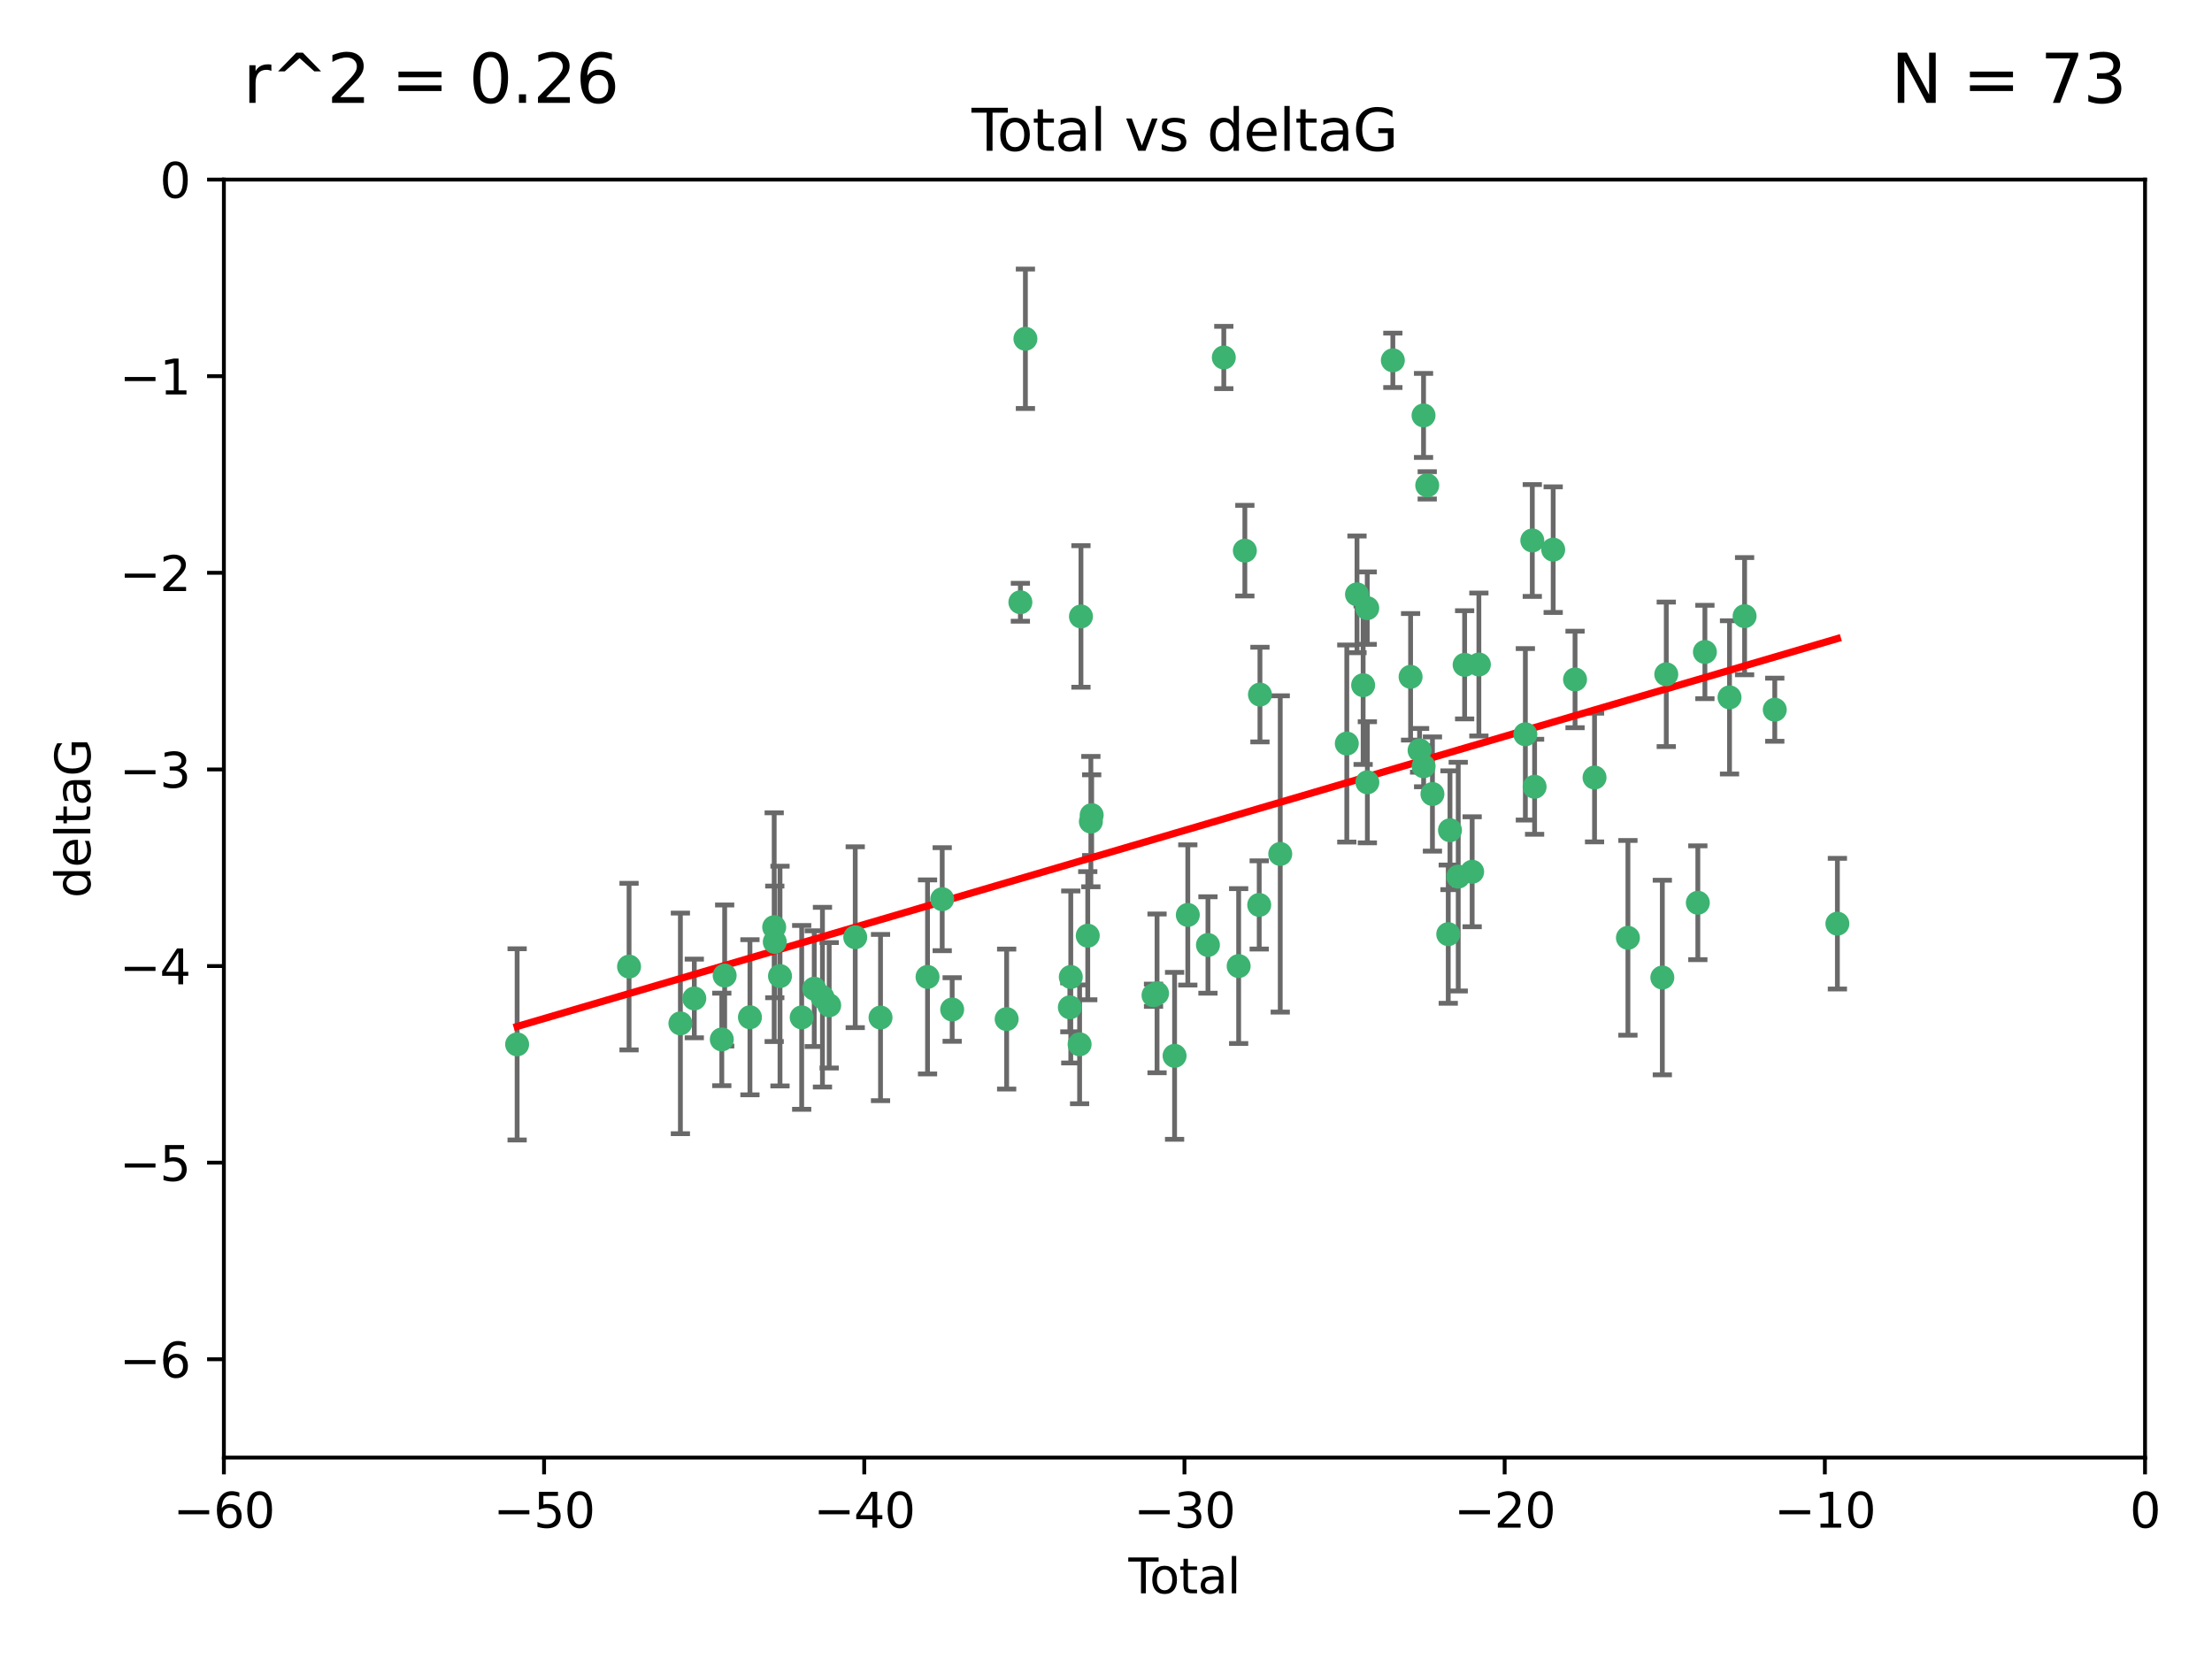 <?xml version="1.0" encoding="utf-8" standalone="no"?>
<!DOCTYPE svg PUBLIC "-//W3C//DTD SVG 1.1//EN"
  "http://www.w3.org/Graphics/SVG/1.1/DTD/svg11.dtd">
<svg xmlns:xlink="http://www.w3.org/1999/xlink" width="460.8pt" height="345.6pt" viewBox="0 0 460.8 345.6" xmlns="http://www.w3.org/2000/svg" version="1.1">
 <defs>
  <style type="text/css">*{stroke-linejoin: round; stroke-linecap: butt}</style>
 </defs>
 <g id="figure_1">
  <g id="patch_1">
   <path d="M 0 345.6 
L 460.8 345.6 
L 460.8 0 
L 0 0 
z
" style="fill: #ffffff"/>
  </g>
  <g id="axes_1">
   <g id="patch_2">
    <path d="M 46.64 303.64 
L 446.85 303.64 
L 446.85 37.411 
L 46.64 37.411 
z
" style="fill: #ffffff"/>
   </g>
   <g id="PathCollection_1">
    <defs>
     <path id="m125f9be90c" d="M 0 1.118 
C 0.297 1.118 0.581 1 0.791 0.791 
C 1 0.581 1.118 0.297 1.118 0 
C 1.118 -0.297 1 -0.581 0.791 -0.791 
C 0.581 -1 0.297 -1.118 0 -1.118 
C -0.297 -1.118 -0.581 -1 -0.791 -0.791 
C -1 -0.581 -1.118 -0.297 -1.118 0 
C -1.118 0.297 -1 0.581 -0.791 0.791 
C -0.581 1 -0.297 1.118 0 1.118 
z
" style="stroke: #3cb371"/>
    </defs>
    <g clip-path="url(#p5fb0a61a6c)">
     <use xlink:href="#m125f9be90c" x="107.728" y="217.561" style="fill: #3cb371; stroke: #3cb371"/>
     <use xlink:href="#m125f9be90c" x="131.044" y="201.359" style="fill: #3cb371; stroke: #3cb371"/>
     <use xlink:href="#m125f9be90c" x="141.738" y="213.191" style="fill: #3cb371; stroke: #3cb371"/>
     <use xlink:href="#m125f9be90c" x="144.637" y="207.996" style="fill: #3cb371; stroke: #3cb371"/>
     <use xlink:href="#m125f9be90c" x="150.364" y="216.529" style="fill: #3cb371; stroke: #3cb371"/>
     <use xlink:href="#m125f9be90c" x="150.961" y="203.217" style="fill: #3cb371; stroke: #3cb371"/>
     <use xlink:href="#m125f9be90c" x="156.227" y="211.913" style="fill: #3cb371; stroke: #3cb371"/>
     <use xlink:href="#m125f9be90c" x="161.279" y="193.146" style="fill: #3cb371; stroke: #3cb371"/>
     <use xlink:href="#m125f9be90c" x="161.402" y="196.215" style="fill: #3cb371; stroke: #3cb371"/>
     <use xlink:href="#m125f9be90c" x="162.489" y="203.334" style="fill: #3cb371; stroke: #3cb371"/>
     <use xlink:href="#m125f9be90c" x="167.007" y="211.942" style="fill: #3cb371; stroke: #3cb371"/>
     <use xlink:href="#m125f9be90c" x="169.621" y="205.958" style="fill: #3cb371; stroke: #3cb371"/>
     <use xlink:href="#m125f9be90c" x="171.333" y="207.728" style="fill: #3cb371; stroke: #3cb371"/>
     <use xlink:href="#m125f9be90c" x="172.735" y="209.42" style="fill: #3cb371; stroke: #3cb371"/>
     <use xlink:href="#m125f9be90c" x="178.161" y="195.241" style="fill: #3cb371; stroke: #3cb371"/>
     <use xlink:href="#m125f9be90c" x="183.43" y="211.974" style="fill: #3cb371; stroke: #3cb371"/>
     <use xlink:href="#m125f9be90c" x="193.222" y="203.512" style="fill: #3cb371; stroke: #3cb371"/>
     <use xlink:href="#m125f9be90c" x="196.279" y="187.315" style="fill: #3cb371; stroke: #3cb371"/>
     <use xlink:href="#m125f9be90c" x="198.354" y="210.297" style="fill: #3cb371; stroke: #3cb371"/>
     <use xlink:href="#m125f9be90c" x="209.704" y="212.292" style="fill: #3cb371; stroke: #3cb371"/>
     <use xlink:href="#m125f9be90c" x="212.564" y="125.461" style="fill: #3cb371; stroke: #3cb371"/>
     <use xlink:href="#m125f9be90c" x="213.612" y="70.573" style="fill: #3cb371; stroke: #3cb371"/>
     <use xlink:href="#m125f9be90c" x="222.87" y="209.842" style="fill: #3cb371; stroke: #3cb371"/>
     <use xlink:href="#m125f9be90c" x="223.063" y="203.521" style="fill: #3cb371; stroke: #3cb371"/>
     <use xlink:href="#m125f9be90c" x="224.902" y="217.55" style="fill: #3cb371; stroke: #3cb371"/>
     <use xlink:href="#m125f9be90c" x="225.182" y="128.418" style="fill: #3cb371; stroke: #3cb371"/>
     <use xlink:href="#m125f9be90c" x="226.599" y="194.921" style="fill: #3cb371; stroke: #3cb371"/>
     <use xlink:href="#m125f9be90c" x="227.248" y="171.156" style="fill: #3cb371; stroke: #3cb371"/>
     <use xlink:href="#m125f9be90c" x="227.416" y="169.802" style="fill: #3cb371; stroke: #3cb371"/>
     <use xlink:href="#m125f9be90c" x="240.299" y="207.328" style="fill: #3cb371; stroke: #3cb371"/>
     <use xlink:href="#m125f9be90c" x="241.034" y="206.937" style="fill: #3cb371; stroke: #3cb371"/>
     <use xlink:href="#m125f9be90c" x="244.687" y="219.949" style="fill: #3cb371; stroke: #3cb371"/>
     <use xlink:href="#m125f9be90c" x="247.442" y="190.598" style="fill: #3cb371; stroke: #3cb371"/>
     <use xlink:href="#m125f9be90c" x="251.639" y="196.859" style="fill: #3cb371; stroke: #3cb371"/>
     <use xlink:href="#m125f9be90c" x="254.94" y="74.469" style="fill: #3cb371; stroke: #3cb371"/>
     <use xlink:href="#m125f9be90c" x="258.034" y="201.251" style="fill: #3cb371; stroke: #3cb371"/>
     <use xlink:href="#m125f9be90c" x="259.326" y="114.711" style="fill: #3cb371; stroke: #3cb371"/>
     <use xlink:href="#m125f9be90c" x="262.317" y="188.515" style="fill: #3cb371; stroke: #3cb371"/>
     <use xlink:href="#m125f9be90c" x="262.471" y="144.69" style="fill: #3cb371; stroke: #3cb371"/>
     <use xlink:href="#m125f9be90c" x="266.698" y="177.893" style="fill: #3cb371; stroke: #3cb371"/>
     <use xlink:href="#m125f9be90c" x="280.563" y="154.893" style="fill: #3cb371; stroke: #3cb371"/>
     <use xlink:href="#m125f9be90c" x="282.687" y="123.813" style="fill: #3cb371; stroke: #3cb371"/>
     <use xlink:href="#m125f9be90c" x="283.966" y="142.737" style="fill: #3cb371; stroke: #3cb371"/>
     <use xlink:href="#m125f9be90c" x="284.822" y="126.687" style="fill: #3cb371; stroke: #3cb371"/>
     <use xlink:href="#m125f9be90c" x="284.847" y="162.966" style="fill: #3cb371; stroke: #3cb371"/>
     <use xlink:href="#m125f9be90c" x="290.155" y="75.06" style="fill: #3cb371; stroke: #3cb371"/>
     <use xlink:href="#m125f9be90c" x="293.852" y="140.995" style="fill: #3cb371; stroke: #3cb371"/>
     <use xlink:href="#m125f9be90c" x="295.726" y="156.31" style="fill: #3cb371; stroke: #3cb371"/>
     <use xlink:href="#m125f9be90c" x="296.549" y="86.54" style="fill: #3cb371; stroke: #3cb371"/>
     <use xlink:href="#m125f9be90c" x="296.566" y="159.625" style="fill: #3cb371; stroke: #3cb371"/>
     <use xlink:href="#m125f9be90c" x="297.319" y="101.107" style="fill: #3cb371; stroke: #3cb371"/>
     <use xlink:href="#m125f9be90c" x="298.403" y="165.409" style="fill: #3cb371; stroke: #3cb371"/>
     <use xlink:href="#m125f9be90c" x="301.697" y="194.602" style="fill: #3cb371; stroke: #3cb371"/>
     <use xlink:href="#m125f9be90c" x="302.059" y="172.953" style="fill: #3cb371; stroke: #3cb371"/>
     <use xlink:href="#m125f9be90c" x="303.777" y="182.617" style="fill: #3cb371; stroke: #3cb371"/>
     <use xlink:href="#m125f9be90c" x="305.109" y="138.495" style="fill: #3cb371; stroke: #3cb371"/>
     <use xlink:href="#m125f9be90c" x="306.677" y="181.604" style="fill: #3cb371; stroke: #3cb371"/>
     <use xlink:href="#m125f9be90c" x="308.078" y="138.426" style="fill: #3cb371; stroke: #3cb371"/>
     <use xlink:href="#m125f9be90c" x="317.762" y="152.969" style="fill: #3cb371; stroke: #3cb371"/>
     <use xlink:href="#m125f9be90c" x="319.205" y="112.591" style="fill: #3cb371; stroke: #3cb371"/>
     <use xlink:href="#m125f9be90c" x="319.685" y="163.898" style="fill: #3cb371; stroke: #3cb371"/>
     <use xlink:href="#m125f9be90c" x="323.558" y="114.503" style="fill: #3cb371; stroke: #3cb371"/>
     <use xlink:href="#m125f9be90c" x="328.112" y="141.544" style="fill: #3cb371; stroke: #3cb371"/>
     <use xlink:href="#m125f9be90c" x="332.173" y="161.974" style="fill: #3cb371; stroke: #3cb371"/>
     <use xlink:href="#m125f9be90c" x="339.126" y="195.366" style="fill: #3cb371; stroke: #3cb371"/>
     <use xlink:href="#m125f9be90c" x="346.294" y="203.638" style="fill: #3cb371; stroke: #3cb371"/>
     <use xlink:href="#m125f9be90c" x="347.116" y="140.472" style="fill: #3cb371; stroke: #3cb371"/>
     <use xlink:href="#m125f9be90c" x="353.691" y="188.06" style="fill: #3cb371; stroke: #3cb371"/>
     <use xlink:href="#m125f9be90c" x="355.163" y="135.82" style="fill: #3cb371; stroke: #3cb371"/>
     <use xlink:href="#m125f9be90c" x="360.29" y="145.275" style="fill: #3cb371; stroke: #3cb371"/>
     <use xlink:href="#m125f9be90c" x="363.432" y="128.358" style="fill: #3cb371; stroke: #3cb371"/>
     <use xlink:href="#m125f9be90c" x="369.717" y="147.846" style="fill: #3cb371; stroke: #3cb371"/>
     <use xlink:href="#m125f9be90c" x="382.763" y="192.417" style="fill: #3cb371; stroke: #3cb371"/>
    </g>
   </g>
   <g id="matplotlib.axis_1">
    <g id="xtick_1">
     <g id="line2d_1">
      <defs>
       <path id="md3364e83d5" d="M 0 0 
L 0 3.5 
" style="stroke: #000000; stroke-width: 0.8"/>
      </defs>
      <g>
       <use xlink:href="#md3364e83d5" x="46.64" y="303.64" style="stroke: #000000; stroke-width: 0.8"/>
      </g>
     </g>
     <g id="text_1">
      <!-- −60 -->
      <g transform="translate(36.088 318.238)scale(0.1 -0.1)">
       <defs>
        <path id="DejaVuSans-2212" d="M 678 2272 
L 4684 2272 
L 4684 1741 
L 678 1741 
L 678 2272 
z
" transform="scale(0.016)"/>
        <path id="DejaVuSans-36" d="M 2113 2584 
Q 1688 2584 1439 2293 
Q 1191 2003 1191 1497 
Q 1191 994 1439 701 
Q 1688 409 2113 409 
Q 2538 409 2786 701 
Q 3034 994 3034 1497 
Q 3034 2003 2786 2293 
Q 2538 2584 2113 2584 
z
M 3366 4563 
L 3366 3988 
Q 3128 4100 2886 4159 
Q 2644 4219 2406 4219 
Q 1781 4219 1451 3797 
Q 1122 3375 1075 2522 
Q 1259 2794 1537 2939 
Q 1816 3084 2150 3084 
Q 2853 3084 3261 2657 
Q 3669 2231 3669 1497 
Q 3669 778 3244 343 
Q 2819 -91 2113 -91 
Q 1303 -91 875 529 
Q 447 1150 447 2328 
Q 447 3434 972 4092 
Q 1497 4750 2381 4750 
Q 2619 4750 2861 4703 
Q 3103 4656 3366 4563 
z
" transform="scale(0.016)"/>
        <path id="DejaVuSans-30" d="M 2034 4250 
Q 1547 4250 1301 3770 
Q 1056 3291 1056 2328 
Q 1056 1369 1301 889 
Q 1547 409 2034 409 
Q 2525 409 2770 889 
Q 3016 1369 3016 2328 
Q 3016 3291 2770 3770 
Q 2525 4250 2034 4250 
z
M 2034 4750 
Q 2819 4750 3233 4129 
Q 3647 3509 3647 2328 
Q 3647 1150 3233 529 
Q 2819 -91 2034 -91 
Q 1250 -91 836 529 
Q 422 1150 422 2328 
Q 422 3509 836 4129 
Q 1250 4750 2034 4750 
z
" transform="scale(0.016)"/>
       </defs>
       <use xlink:href="#DejaVuSans-2212"/>
       <use xlink:href="#DejaVuSans-36" x="83.789"/>
       <use xlink:href="#DejaVuSans-30" x="147.412"/>
      </g>
     </g>
    </g>
    <g id="xtick_2">
     <g id="line2d_2">
      <g>
       <use xlink:href="#md3364e83d5" x="113.342" y="303.64" style="stroke: #000000; stroke-width: 0.8"/>
      </g>
     </g>
     <g id="text_2">
      <!-- −50 -->
      <g transform="translate(102.789 318.238)scale(0.1 -0.1)">
       <defs>
        <path id="DejaVuSans-35" d="M 691 4666 
L 3169 4666 
L 3169 4134 
L 1269 4134 
L 1269 2991 
Q 1406 3038 1543 3061 
Q 1681 3084 1819 3084 
Q 2600 3084 3056 2656 
Q 3513 2228 3513 1497 
Q 3513 744 3044 326 
Q 2575 -91 1722 -91 
Q 1428 -91 1123 -41 
Q 819 9 494 109 
L 494 744 
Q 775 591 1075 516 
Q 1375 441 1709 441 
Q 2250 441 2565 725 
Q 2881 1009 2881 1497 
Q 2881 1984 2565 2268 
Q 2250 2553 1709 2553 
Q 1456 2553 1204 2497 
Q 953 2441 691 2322 
L 691 4666 
z
" transform="scale(0.016)"/>
       </defs>
       <use xlink:href="#DejaVuSans-2212"/>
       <use xlink:href="#DejaVuSans-35" x="83.789"/>
       <use xlink:href="#DejaVuSans-30" x="147.412"/>
      </g>
     </g>
    </g>
    <g id="xtick_3">
     <g id="line2d_3">
      <g>
       <use xlink:href="#md3364e83d5" x="180.043" y="303.64" style="stroke: #000000; stroke-width: 0.8"/>
      </g>
     </g>
     <g id="text_3">
      <!-- −40 -->
      <g transform="translate(169.491 318.238)scale(0.1 -0.1)">
       <defs>
        <path id="DejaVuSans-34" d="M 2419 4116 
L 825 1625 
L 2419 1625 
L 2419 4116 
z
M 2253 4666 
L 3047 4666 
L 3047 1625 
L 3713 1625 
L 3713 1100 
L 3047 1100 
L 3047 0 
L 2419 0 
L 2419 1100 
L 313 1100 
L 313 1709 
L 2253 4666 
z
" transform="scale(0.016)"/>
       </defs>
       <use xlink:href="#DejaVuSans-2212"/>
       <use xlink:href="#DejaVuSans-34" x="83.789"/>
       <use xlink:href="#DejaVuSans-30" x="147.412"/>
      </g>
     </g>
    </g>
    <g id="xtick_4">
     <g id="line2d_4">
      <g>
       <use xlink:href="#md3364e83d5" x="246.745" y="303.64" style="stroke: #000000; stroke-width: 0.8"/>
      </g>
     </g>
     <g id="text_4">
      <!-- −30 -->
      <g transform="translate(236.193 318.238)scale(0.1 -0.1)">
       <defs>
        <path id="DejaVuSans-33" d="M 2597 2516 
Q 3050 2419 3304 2112 
Q 3559 1806 3559 1356 
Q 3559 666 3084 287 
Q 2609 -91 1734 -91 
Q 1441 -91 1130 -33 
Q 819 25 488 141 
L 488 750 
Q 750 597 1062 519 
Q 1375 441 1716 441 
Q 2309 441 2620 675 
Q 2931 909 2931 1356 
Q 2931 1769 2642 2001 
Q 2353 2234 1838 2234 
L 1294 2234 
L 1294 2753 
L 1863 2753 
Q 2328 2753 2575 2939 
Q 2822 3125 2822 3475 
Q 2822 3834 2567 4026 
Q 2313 4219 1838 4219 
Q 1578 4219 1281 4162 
Q 984 4106 628 3988 
L 628 4550 
Q 988 4650 1302 4700 
Q 1616 4750 1894 4750 
Q 2613 4750 3031 4423 
Q 3450 4097 3450 3541 
Q 3450 3153 3228 2886 
Q 3006 2619 2597 2516 
z
" transform="scale(0.016)"/>
       </defs>
       <use xlink:href="#DejaVuSans-2212"/>
       <use xlink:href="#DejaVuSans-33" x="83.789"/>
       <use xlink:href="#DejaVuSans-30" x="147.412"/>
      </g>
     </g>
    </g>
    <g id="xtick_5">
     <g id="line2d_5">
      <g>
       <use xlink:href="#md3364e83d5" x="313.447" y="303.64" style="stroke: #000000; stroke-width: 0.8"/>
      </g>
     </g>
     <g id="text_5">
      <!-- −20 -->
      <g transform="translate(302.894 318.238)scale(0.1 -0.1)">
       <defs>
        <path id="DejaVuSans-32" d="M 1228 531 
L 3431 531 
L 3431 0 
L 469 0 
L 469 531 
Q 828 903 1448 1529 
Q 2069 2156 2228 2338 
Q 2531 2678 2651 2914 
Q 2772 3150 2772 3378 
Q 2772 3750 2511 3984 
Q 2250 4219 1831 4219 
Q 1534 4219 1204 4116 
Q 875 4013 500 3803 
L 500 4441 
Q 881 4594 1212 4672 
Q 1544 4750 1819 4750 
Q 2544 4750 2975 4387 
Q 3406 4025 3406 3419 
Q 3406 3131 3298 2873 
Q 3191 2616 2906 2266 
Q 2828 2175 2409 1742 
Q 1991 1309 1228 531 
z
" transform="scale(0.016)"/>
       </defs>
       <use xlink:href="#DejaVuSans-2212"/>
       <use xlink:href="#DejaVuSans-32" x="83.789"/>
       <use xlink:href="#DejaVuSans-30" x="147.412"/>
      </g>
     </g>
    </g>
    <g id="xtick_6">
     <g id="line2d_6">
      <g>
       <use xlink:href="#md3364e83d5" x="380.148" y="303.64" style="stroke: #000000; stroke-width: 0.8"/>
      </g>
     </g>
     <g id="text_6">
      <!-- −10 -->
      <g transform="translate(369.596 318.238)scale(0.1 -0.1)">
       <defs>
        <path id="DejaVuSans-31" d="M 794 531 
L 1825 531 
L 1825 4091 
L 703 3866 
L 703 4441 
L 1819 4666 
L 2450 4666 
L 2450 531 
L 3481 531 
L 3481 0 
L 794 0 
L 794 531 
z
" transform="scale(0.016)"/>
       </defs>
       <use xlink:href="#DejaVuSans-2212"/>
       <use xlink:href="#DejaVuSans-31" x="83.789"/>
       <use xlink:href="#DejaVuSans-30" x="147.412"/>
      </g>
     </g>
    </g>
    <g id="xtick_7">
     <g id="line2d_7">
      <g>
       <use xlink:href="#md3364e83d5" x="446.85" y="303.64" style="stroke: #000000; stroke-width: 0.8"/>
      </g>
     </g>
     <g id="text_7">
      <!-- 0 -->
      <g transform="translate(443.669 318.238)scale(0.1 -0.1)">
       <use xlink:href="#DejaVuSans-30"/>
      </g>
     </g>
    </g>
    <g id="text_8">
     <!-- Total -->
     <g transform="translate(235.068 331.917)scale(0.1 -0.1)">
      <defs>
       <path id="DejaVuSans-54" d="M -19 4666 
L 3928 4666 
L 3928 4134 
L 2272 4134 
L 2272 0 
L 1638 0 
L 1638 4134 
L -19 4134 
L -19 4666 
z
" transform="scale(0.016)"/>
       <path id="DejaVuSans-6f" d="M 1959 3097 
Q 1497 3097 1228 2736 
Q 959 2375 959 1747 
Q 959 1119 1226 758 
Q 1494 397 1959 397 
Q 2419 397 2687 759 
Q 2956 1122 2956 1747 
Q 2956 2369 2687 2733 
Q 2419 3097 1959 3097 
z
M 1959 3584 
Q 2709 3584 3137 3096 
Q 3566 2609 3566 1747 
Q 3566 888 3137 398 
Q 2709 -91 1959 -91 
Q 1206 -91 779 398 
Q 353 888 353 1747 
Q 353 2609 779 3096 
Q 1206 3584 1959 3584 
z
" transform="scale(0.016)"/>
       <path id="DejaVuSans-74" d="M 1172 4494 
L 1172 3500 
L 2356 3500 
L 2356 3053 
L 1172 3053 
L 1172 1153 
Q 1172 725 1289 603 
Q 1406 481 1766 481 
L 2356 481 
L 2356 0 
L 1766 0 
Q 1100 0 847 248 
Q 594 497 594 1153 
L 594 3053 
L 172 3053 
L 172 3500 
L 594 3500 
L 594 4494 
L 1172 4494 
z
" transform="scale(0.016)"/>
       <path id="DejaVuSans-61" d="M 2194 1759 
Q 1497 1759 1228 1600 
Q 959 1441 959 1056 
Q 959 750 1161 570 
Q 1363 391 1709 391 
Q 2188 391 2477 730 
Q 2766 1069 2766 1631 
L 2766 1759 
L 2194 1759 
z
M 3341 1997 
L 3341 0 
L 2766 0 
L 2766 531 
Q 2569 213 2275 61 
Q 1981 -91 1556 -91 
Q 1019 -91 701 211 
Q 384 513 384 1019 
Q 384 1609 779 1909 
Q 1175 2209 1959 2209 
L 2766 2209 
L 2766 2266 
Q 2766 2663 2505 2880 
Q 2244 3097 1772 3097 
Q 1472 3097 1187 3025 
Q 903 2953 641 2809 
L 641 3341 
Q 956 3463 1253 3523 
Q 1550 3584 1831 3584 
Q 2591 3584 2966 3190 
Q 3341 2797 3341 1997 
z
" transform="scale(0.016)"/>
       <path id="DejaVuSans-6c" d="M 603 4863 
L 1178 4863 
L 1178 0 
L 603 0 
L 603 4863 
z
" transform="scale(0.016)"/>
      </defs>
      <use xlink:href="#DejaVuSans-54"/>
      <use xlink:href="#DejaVuSans-6f" x="44.084"/>
      <use xlink:href="#DejaVuSans-74" x="105.266"/>
      <use xlink:href="#DejaVuSans-61" x="144.475"/>
      <use xlink:href="#DejaVuSans-6c" x="205.754"/>
     </g>
    </g>
   </g>
   <g id="matplotlib.axis_2">
    <g id="ytick_1">
     <g id="line2d_8">
      <defs>
       <path id="m0d2d74a089" d="M 0 0 
L -3.5 0 
" style="stroke: #000000; stroke-width: 0.8"/>
      </defs>
      <g>
       <use xlink:href="#m0d2d74a089" x="46.64" y="283.161" style="stroke: #000000; stroke-width: 0.8"/>
      </g>
     </g>
     <g id="text_9">
      <!-- −6 -->
      <g transform="translate(24.898 286.96)scale(0.1 -0.1)">
       <use xlink:href="#DejaVuSans-2212"/>
       <use xlink:href="#DejaVuSans-36" x="83.789"/>
      </g>
     </g>
    </g>
    <g id="ytick_2">
     <g id="line2d_9">
      <g>
       <use xlink:href="#m0d2d74a089" x="46.64" y="242.203" style="stroke: #000000; stroke-width: 0.8"/>
      </g>
     </g>
     <g id="text_10">
      <!-- −5 -->
      <g transform="translate(24.898 246.002)scale(0.1 -0.1)">
       <use xlink:href="#DejaVuSans-2212"/>
       <use xlink:href="#DejaVuSans-35" x="83.789"/>
      </g>
     </g>
    </g>
    <g id="ytick_3">
     <g id="line2d_10">
      <g>
       <use xlink:href="#m0d2d74a089" x="46.64" y="201.244" style="stroke: #000000; stroke-width: 0.8"/>
      </g>
     </g>
     <g id="text_11">
      <!-- −4 -->
      <g transform="translate(24.898 205.044)scale(0.1 -0.1)">
       <use xlink:href="#DejaVuSans-2212"/>
       <use xlink:href="#DejaVuSans-34" x="83.789"/>
      </g>
     </g>
    </g>
    <g id="ytick_4">
     <g id="line2d_11">
      <g>
       <use xlink:href="#m0d2d74a089" x="46.64" y="160.286" style="stroke: #000000; stroke-width: 0.8"/>
      </g>
     </g>
     <g id="text_12">
      <!-- −3 -->
      <g transform="translate(24.898 164.085)scale(0.1 -0.1)">
       <use xlink:href="#DejaVuSans-2212"/>
       <use xlink:href="#DejaVuSans-33" x="83.789"/>
      </g>
     </g>
    </g>
    <g id="ytick_5">
     <g id="line2d_12">
      <g>
       <use xlink:href="#m0d2d74a089" x="46.64" y="119.328" style="stroke: #000000; stroke-width: 0.8"/>
      </g>
     </g>
     <g id="text_13">
      <!-- −2 -->
      <g transform="translate(24.898 123.127)scale(0.1 -0.1)">
       <use xlink:href="#DejaVuSans-2212"/>
       <use xlink:href="#DejaVuSans-32" x="83.789"/>
      </g>
     </g>
    </g>
    <g id="ytick_6">
     <g id="line2d_13">
      <g>
       <use xlink:href="#m0d2d74a089" x="46.64" y="78.369" style="stroke: #000000; stroke-width: 0.8"/>
      </g>
     </g>
     <g id="text_14">
      <!-- −1 -->
      <g transform="translate(24.898 82.169)scale(0.1 -0.1)">
       <use xlink:href="#DejaVuSans-2212"/>
       <use xlink:href="#DejaVuSans-31" x="83.789"/>
      </g>
     </g>
    </g>
    <g id="ytick_7">
     <g id="line2d_14">
      <g>
       <use xlink:href="#m0d2d74a089" x="46.64" y="37.411" style="stroke: #000000; stroke-width: 0.8"/>
      </g>
     </g>
     <g id="text_15">
      <!-- 0 -->
      <g transform="translate(33.278 41.21)scale(0.1 -0.1)">
       <use xlink:href="#DejaVuSans-30"/>
      </g>
     </g>
    </g>
    <g id="text_16">
     <!-- deltaG -->
     <g transform="translate(18.818 187.064)rotate(-90)scale(0.1 -0.1)">
      <defs>
       <path id="DejaVuSans-64" d="M 2906 2969 
L 2906 4863 
L 3481 4863 
L 3481 0 
L 2906 0 
L 2906 525 
Q 2725 213 2448 61 
Q 2172 -91 1784 -91 
Q 1150 -91 751 415 
Q 353 922 353 1747 
Q 353 2572 751 3078 
Q 1150 3584 1784 3584 
Q 2172 3584 2448 3432 
Q 2725 3281 2906 2969 
z
M 947 1747 
Q 947 1113 1208 752 
Q 1469 391 1925 391 
Q 2381 391 2643 752 
Q 2906 1113 2906 1747 
Q 2906 2381 2643 2742 
Q 2381 3103 1925 3103 
Q 1469 3103 1208 2742 
Q 947 2381 947 1747 
z
" transform="scale(0.016)"/>
       <path id="DejaVuSans-65" d="M 3597 1894 
L 3597 1613 
L 953 1613 
Q 991 1019 1311 708 
Q 1631 397 2203 397 
Q 2534 397 2845 478 
Q 3156 559 3463 722 
L 3463 178 
Q 3153 47 2828 -22 
Q 2503 -91 2169 -91 
Q 1331 -91 842 396 
Q 353 884 353 1716 
Q 353 2575 817 3079 
Q 1281 3584 2069 3584 
Q 2775 3584 3186 3129 
Q 3597 2675 3597 1894 
z
M 3022 2063 
Q 3016 2534 2758 2815 
Q 2500 3097 2075 3097 
Q 1594 3097 1305 2825 
Q 1016 2553 972 2059 
L 3022 2063 
z
" transform="scale(0.016)"/>
       <path id="DejaVuSans-47" d="M 3809 666 
L 3809 1919 
L 2778 1919 
L 2778 2438 
L 4434 2438 
L 4434 434 
Q 4069 175 3628 42 
Q 3188 -91 2688 -91 
Q 1594 -91 976 548 
Q 359 1188 359 2328 
Q 359 3472 976 4111 
Q 1594 4750 2688 4750 
Q 3144 4750 3555 4637 
Q 3966 4525 4313 4306 
L 4313 3634 
Q 3963 3931 3569 4081 
Q 3175 4231 2741 4231 
Q 1884 4231 1454 3753 
Q 1025 3275 1025 2328 
Q 1025 1384 1454 906 
Q 1884 428 2741 428 
Q 3075 428 3337 486 
Q 3600 544 3809 666 
z
" transform="scale(0.016)"/>
      </defs>
      <use xlink:href="#DejaVuSans-64"/>
      <use xlink:href="#DejaVuSans-65" x="63.477"/>
      <use xlink:href="#DejaVuSans-6c" x="125"/>
      <use xlink:href="#DejaVuSans-74" x="152.783"/>
      <use xlink:href="#DejaVuSans-61" x="191.992"/>
      <use xlink:href="#DejaVuSans-47" x="253.271"/>
     </g>
    </g>
   </g>
   <g id="LineCollection_1">
    <path d="M 107.728 237.476 
L 107.728 197.647 
" clip-path="url(#p5fb0a61a6c)" style="fill: none; stroke: #696969"/>
    <path d="M 131.044 218.714 
L 131.044 184.003 
" clip-path="url(#p5fb0a61a6c)" style="fill: none; stroke: #696969"/>
    <path d="M 141.738 236.173 
L 141.738 190.209 
" clip-path="url(#p5fb0a61a6c)" style="fill: none; stroke: #696969"/>
    <path d="M 144.637 216.191 
L 144.637 199.802 
" clip-path="url(#p5fb0a61a6c)" style="fill: none; stroke: #696969"/>
    <path d="M 150.364 226.163 
L 150.364 206.895 
" clip-path="url(#p5fb0a61a6c)" style="fill: none; stroke: #696969"/>
    <path d="M 150.961 217.913 
L 150.961 188.522 
" clip-path="url(#p5fb0a61a6c)" style="fill: none; stroke: #696969"/>
    <path d="M 156.227 228.072 
L 156.227 195.754 
" clip-path="url(#p5fb0a61a6c)" style="fill: none; stroke: #696969"/>
    <path d="M 161.279 216.97 
L 161.279 169.323 
" clip-path="url(#p5fb0a61a6c)" style="fill: none; stroke: #696969"/>
    <path d="M 161.402 207.848 
L 161.402 184.582 
" clip-path="url(#p5fb0a61a6c)" style="fill: none; stroke: #696969"/>
    <path d="M 162.489 226.224 
L 162.489 180.444 
" clip-path="url(#p5fb0a61a6c)" style="fill: none; stroke: #696969"/>
    <path d="M 167.007 231.089 
L 167.007 192.796 
" clip-path="url(#p5fb0a61a6c)" style="fill: none; stroke: #696969"/>
    <path d="M 169.621 218.01 
L 169.621 193.905 
" clip-path="url(#p5fb0a61a6c)" style="fill: none; stroke: #696969"/>
    <path d="M 171.333 226.443 
L 171.333 189.014 
" clip-path="url(#p5fb0a61a6c)" style="fill: none; stroke: #696969"/>
    <path d="M 172.735 222.488 
L 172.735 196.353 
" clip-path="url(#p5fb0a61a6c)" style="fill: none; stroke: #696969"/>
    <path d="M 178.161 214.079 
L 178.161 176.403 
" clip-path="url(#p5fb0a61a6c)" style="fill: none; stroke: #696969"/>
    <path d="M 183.43 229.291 
L 183.43 194.658 
" clip-path="url(#p5fb0a61a6c)" style="fill: none; stroke: #696969"/>
    <path d="M 193.222 223.723 
L 193.222 183.3 
" clip-path="url(#p5fb0a61a6c)" style="fill: none; stroke: #696969"/>
    <path d="M 196.279 198.045 
L 196.279 176.585 
" clip-path="url(#p5fb0a61a6c)" style="fill: none; stroke: #696969"/>
    <path d="M 198.354 216.92 
L 198.354 203.674 
" clip-path="url(#p5fb0a61a6c)" style="fill: none; stroke: #696969"/>
    <path d="M 209.704 226.871 
L 209.704 197.713 
" clip-path="url(#p5fb0a61a6c)" style="fill: none; stroke: #696969"/>
    <path d="M 212.564 129.41 
L 212.564 121.511 
" clip-path="url(#p5fb0a61a6c)" style="fill: none; stroke: #696969"/>
    <path d="M 213.612 85.093 
L 213.612 56.052 
" clip-path="url(#p5fb0a61a6c)" style="fill: none; stroke: #696969"/>
    <path d="M 222.87 214.942 
L 222.87 204.742 
" clip-path="url(#p5fb0a61a6c)" style="fill: none; stroke: #696969"/>
    <path d="M 223.063 221.437 
L 223.063 185.605 
" clip-path="url(#p5fb0a61a6c)" style="fill: none; stroke: #696969"/>
    <path d="M 224.902 229.923 
L 224.902 205.176 
" clip-path="url(#p5fb0a61a6c)" style="fill: none; stroke: #696969"/>
    <path d="M 225.182 143.162 
L 225.182 113.675 
" clip-path="url(#p5fb0a61a6c)" style="fill: none; stroke: #696969"/>
    <path d="M 226.599 208.271 
L 226.599 181.571 
" clip-path="url(#p5fb0a61a6c)" style="fill: none; stroke: #696969"/>
    <path d="M 227.248 184.732 
L 227.248 157.58 
" clip-path="url(#p5fb0a61a6c)" style="fill: none; stroke: #696969"/>
    <path d="M 227.416 178.203 
L 227.416 161.401 
" clip-path="url(#p5fb0a61a6c)" style="fill: none; stroke: #696969"/>
    <path d="M 240.299 209.648 
L 240.299 205.009 
" clip-path="url(#p5fb0a61a6c)" style="fill: none; stroke: #696969"/>
    <path d="M 241.034 223.472 
L 241.034 190.402 
" clip-path="url(#p5fb0a61a6c)" style="fill: none; stroke: #696969"/>
    <path d="M 244.687 237.34 
L 244.687 202.559 
" clip-path="url(#p5fb0a61a6c)" style="fill: none; stroke: #696969"/>
    <path d="M 247.442 205.205 
L 247.442 175.991 
" clip-path="url(#p5fb0a61a6c)" style="fill: none; stroke: #696969"/>
    <path d="M 251.639 206.903 
L 251.639 186.814 
" clip-path="url(#p5fb0a61a6c)" style="fill: none; stroke: #696969"/>
    <path d="M 254.94 80.958 
L 254.94 67.981 
" clip-path="url(#p5fb0a61a6c)" style="fill: none; stroke: #696969"/>
    <path d="M 258.034 217.382 
L 258.034 185.119 
" clip-path="url(#p5fb0a61a6c)" style="fill: none; stroke: #696969"/>
    <path d="M 259.326 124.149 
L 259.326 105.273 
" clip-path="url(#p5fb0a61a6c)" style="fill: none; stroke: #696969"/>
    <path d="M 262.317 197.701 
L 262.317 179.329 
" clip-path="url(#p5fb0a61a6c)" style="fill: none; stroke: #696969"/>
    <path d="M 262.471 154.549 
L 262.471 134.832 
" clip-path="url(#p5fb0a61a6c)" style="fill: none; stroke: #696969"/>
    <path d="M 266.698 210.837 
L 266.698 144.95 
" clip-path="url(#p5fb0a61a6c)" style="fill: none; stroke: #696969"/>
    <path d="M 280.563 175.42 
L 280.563 134.366 
" clip-path="url(#p5fb0a61a6c)" style="fill: none; stroke: #696969"/>
    <path d="M 282.687 135.965 
L 282.687 111.66 
" clip-path="url(#p5fb0a61a6c)" style="fill: none; stroke: #696969"/>
    <path d="M 283.966 159.244 
L 283.966 126.229 
" clip-path="url(#p5fb0a61a6c)" style="fill: none; stroke: #696969"/>
    <path d="M 284.822 134.23 
L 284.822 119.144 
" clip-path="url(#p5fb0a61a6c)" style="fill: none; stroke: #696969"/>
    <path d="M 284.847 175.58 
L 284.847 150.351 
" clip-path="url(#p5fb0a61a6c)" style="fill: none; stroke: #696969"/>
    <path d="M 290.155 80.722 
L 290.155 69.397 
" clip-path="url(#p5fb0a61a6c)" style="fill: none; stroke: #696969"/>
    <path d="M 293.852 154.172 
L 293.852 127.817 
" clip-path="url(#p5fb0a61a6c)" style="fill: none; stroke: #696969"/>
    <path d="M 295.726 160.863 
L 295.726 151.757 
" clip-path="url(#p5fb0a61a6c)" style="fill: none; stroke: #696969"/>
    <path d="M 296.549 95.295 
L 296.549 77.785 
" clip-path="url(#p5fb0a61a6c)" style="fill: none; stroke: #696969"/>
    <path d="M 296.566 163.897 
L 296.566 155.353 
" clip-path="url(#p5fb0a61a6c)" style="fill: none; stroke: #696969"/>
    <path d="M 297.319 103.957 
L 297.319 98.258 
" clip-path="url(#p5fb0a61a6c)" style="fill: none; stroke: #696969"/>
    <path d="M 298.403 177.304 
L 298.403 153.514 
" clip-path="url(#p5fb0a61a6c)" style="fill: none; stroke: #696969"/>
    <path d="M 301.697 208.999 
L 301.697 180.205 
" clip-path="url(#p5fb0a61a6c)" style="fill: none; stroke: #696969"/>
    <path d="M 302.059 185.328 
L 302.059 160.578 
" clip-path="url(#p5fb0a61a6c)" style="fill: none; stroke: #696969"/>
    <path d="M 303.777 206.439 
L 303.777 158.796 
" clip-path="url(#p5fb0a61a6c)" style="fill: none; stroke: #696969"/>
    <path d="M 305.109 149.762 
L 305.109 127.227 
" clip-path="url(#p5fb0a61a6c)" style="fill: none; stroke: #696969"/>
    <path d="M 306.677 193.057 
L 306.677 170.151 
" clip-path="url(#p5fb0a61a6c)" style="fill: none; stroke: #696969"/>
    <path d="M 308.078 153.316 
L 308.078 123.537 
" clip-path="url(#p5fb0a61a6c)" style="fill: none; stroke: #696969"/>
    <path d="M 317.762 170.828 
L 317.762 135.11 
" clip-path="url(#p5fb0a61a6c)" style="fill: none; stroke: #696969"/>
    <path d="M 319.205 124.243 
L 319.205 100.938 
" clip-path="url(#p5fb0a61a6c)" style="fill: none; stroke: #696969"/>
    <path d="M 319.685 173.799 
L 319.685 153.996 
" clip-path="url(#p5fb0a61a6c)" style="fill: none; stroke: #696969"/>
    <path d="M 323.558 127.587 
L 323.558 101.42 
" clip-path="url(#p5fb0a61a6c)" style="fill: none; stroke: #696969"/>
    <path d="M 328.112 151.597 
L 328.112 131.491 
" clip-path="url(#p5fb0a61a6c)" style="fill: none; stroke: #696969"/>
    <path d="M 332.173 175.381 
L 332.173 148.568 
" clip-path="url(#p5fb0a61a6c)" style="fill: none; stroke: #696969"/>
    <path d="M 339.126 215.649 
L 339.126 175.082 
" clip-path="url(#p5fb0a61a6c)" style="fill: none; stroke: #696969"/>
    <path d="M 346.294 223.907 
L 346.294 183.368 
" clip-path="url(#p5fb0a61a6c)" style="fill: none; stroke: #696969"/>
    <path d="M 347.116 155.522 
L 347.116 125.422 
" clip-path="url(#p5fb0a61a6c)" style="fill: none; stroke: #696969"/>
    <path d="M 353.691 199.914 
L 353.691 176.206 
" clip-path="url(#p5fb0a61a6c)" style="fill: none; stroke: #696969"/>
    <path d="M 355.163 145.548 
L 355.163 126.093 
" clip-path="url(#p5fb0a61a6c)" style="fill: none; stroke: #696969"/>
    <path d="M 360.29 161.24 
L 360.29 129.31 
" clip-path="url(#p5fb0a61a6c)" style="fill: none; stroke: #696969"/>
    <path d="M 363.432 140.564 
L 363.432 116.153 
" clip-path="url(#p5fb0a61a6c)" style="fill: none; stroke: #696969"/>
    <path d="M 369.717 154.416 
L 369.717 141.276 
" clip-path="url(#p5fb0a61a6c)" style="fill: none; stroke: #696969"/>
    <path d="M 382.763 206.028 
L 382.763 178.805 
" clip-path="url(#p5fb0a61a6c)" style="fill: none; stroke: #696969"/>
   </g>
   <g id="line2d_15">
    <defs>
     <path id="m0f8395d1d6" d="M 2 0 
L -2 -0 
" style="stroke: #696969"/>
    </defs>
    <g clip-path="url(#p5fb0a61a6c)">
     <use xlink:href="#m0f8395d1d6" x="107.728" y="237.476" style="fill: #696969; stroke: #696969"/>
     <use xlink:href="#m0f8395d1d6" x="131.044" y="218.714" style="fill: #696969; stroke: #696969"/>
     <use xlink:href="#m0f8395d1d6" x="141.738" y="236.173" style="fill: #696969; stroke: #696969"/>
     <use xlink:href="#m0f8395d1d6" x="144.637" y="216.191" style="fill: #696969; stroke: #696969"/>
     <use xlink:href="#m0f8395d1d6" x="150.364" y="226.163" style="fill: #696969; stroke: #696969"/>
     <use xlink:href="#m0f8395d1d6" x="150.961" y="217.913" style="fill: #696969; stroke: #696969"/>
     <use xlink:href="#m0f8395d1d6" x="156.227" y="228.072" style="fill: #696969; stroke: #696969"/>
     <use xlink:href="#m0f8395d1d6" x="161.279" y="216.97" style="fill: #696969; stroke: #696969"/>
     <use xlink:href="#m0f8395d1d6" x="161.402" y="207.848" style="fill: #696969; stroke: #696969"/>
     <use xlink:href="#m0f8395d1d6" x="162.489" y="226.224" style="fill: #696969; stroke: #696969"/>
     <use xlink:href="#m0f8395d1d6" x="167.007" y="231.089" style="fill: #696969; stroke: #696969"/>
     <use xlink:href="#m0f8395d1d6" x="169.621" y="218.01" style="fill: #696969; stroke: #696969"/>
     <use xlink:href="#m0f8395d1d6" x="171.333" y="226.443" style="fill: #696969; stroke: #696969"/>
     <use xlink:href="#m0f8395d1d6" x="172.735" y="222.488" style="fill: #696969; stroke: #696969"/>
     <use xlink:href="#m0f8395d1d6" x="178.161" y="214.079" style="fill: #696969; stroke: #696969"/>
     <use xlink:href="#m0f8395d1d6" x="183.43" y="229.291" style="fill: #696969; stroke: #696969"/>
     <use xlink:href="#m0f8395d1d6" x="193.222" y="223.723" style="fill: #696969; stroke: #696969"/>
     <use xlink:href="#m0f8395d1d6" x="196.279" y="198.045" style="fill: #696969; stroke: #696969"/>
     <use xlink:href="#m0f8395d1d6" x="198.354" y="216.92" style="fill: #696969; stroke: #696969"/>
     <use xlink:href="#m0f8395d1d6" x="209.704" y="226.871" style="fill: #696969; stroke: #696969"/>
     <use xlink:href="#m0f8395d1d6" x="212.564" y="129.41" style="fill: #696969; stroke: #696969"/>
     <use xlink:href="#m0f8395d1d6" x="213.612" y="85.093" style="fill: #696969; stroke: #696969"/>
     <use xlink:href="#m0f8395d1d6" x="222.87" y="214.942" style="fill: #696969; stroke: #696969"/>
     <use xlink:href="#m0f8395d1d6" x="223.063" y="221.437" style="fill: #696969; stroke: #696969"/>
     <use xlink:href="#m0f8395d1d6" x="224.902" y="229.923" style="fill: #696969; stroke: #696969"/>
     <use xlink:href="#m0f8395d1d6" x="225.182" y="143.162" style="fill: #696969; stroke: #696969"/>
     <use xlink:href="#m0f8395d1d6" x="226.599" y="208.271" style="fill: #696969; stroke: #696969"/>
     <use xlink:href="#m0f8395d1d6" x="227.248" y="184.732" style="fill: #696969; stroke: #696969"/>
     <use xlink:href="#m0f8395d1d6" x="227.416" y="178.203" style="fill: #696969; stroke: #696969"/>
     <use xlink:href="#m0f8395d1d6" x="240.299" y="209.648" style="fill: #696969; stroke: #696969"/>
     <use xlink:href="#m0f8395d1d6" x="241.034" y="223.472" style="fill: #696969; stroke: #696969"/>
     <use xlink:href="#m0f8395d1d6" x="244.687" y="237.34" style="fill: #696969; stroke: #696969"/>
     <use xlink:href="#m0f8395d1d6" x="247.442" y="205.205" style="fill: #696969; stroke: #696969"/>
     <use xlink:href="#m0f8395d1d6" x="251.639" y="206.903" style="fill: #696969; stroke: #696969"/>
     <use xlink:href="#m0f8395d1d6" x="254.94" y="80.958" style="fill: #696969; stroke: #696969"/>
     <use xlink:href="#m0f8395d1d6" x="258.034" y="217.382" style="fill: #696969; stroke: #696969"/>
     <use xlink:href="#m0f8395d1d6" x="259.326" y="124.149" style="fill: #696969; stroke: #696969"/>
     <use xlink:href="#m0f8395d1d6" x="262.317" y="197.701" style="fill: #696969; stroke: #696969"/>
     <use xlink:href="#m0f8395d1d6" x="262.471" y="154.549" style="fill: #696969; stroke: #696969"/>
     <use xlink:href="#m0f8395d1d6" x="266.698" y="210.837" style="fill: #696969; stroke: #696969"/>
     <use xlink:href="#m0f8395d1d6" x="280.563" y="175.42" style="fill: #696969; stroke: #696969"/>
     <use xlink:href="#m0f8395d1d6" x="282.687" y="135.965" style="fill: #696969; stroke: #696969"/>
     <use xlink:href="#m0f8395d1d6" x="283.966" y="159.244" style="fill: #696969; stroke: #696969"/>
     <use xlink:href="#m0f8395d1d6" x="284.822" y="134.23" style="fill: #696969; stroke: #696969"/>
     <use xlink:href="#m0f8395d1d6" x="284.847" y="175.58" style="fill: #696969; stroke: #696969"/>
     <use xlink:href="#m0f8395d1d6" x="290.155" y="80.722" style="fill: #696969; stroke: #696969"/>
     <use xlink:href="#m0f8395d1d6" x="293.852" y="154.172" style="fill: #696969; stroke: #696969"/>
     <use xlink:href="#m0f8395d1d6" x="295.726" y="160.863" style="fill: #696969; stroke: #696969"/>
     <use xlink:href="#m0f8395d1d6" x="296.549" y="95.295" style="fill: #696969; stroke: #696969"/>
     <use xlink:href="#m0f8395d1d6" x="296.566" y="163.897" style="fill: #696969; stroke: #696969"/>
     <use xlink:href="#m0f8395d1d6" x="297.319" y="103.957" style="fill: #696969; stroke: #696969"/>
     <use xlink:href="#m0f8395d1d6" x="298.403" y="177.304" style="fill: #696969; stroke: #696969"/>
     <use xlink:href="#m0f8395d1d6" x="301.697" y="208.999" style="fill: #696969; stroke: #696969"/>
     <use xlink:href="#m0f8395d1d6" x="302.059" y="185.328" style="fill: #696969; stroke: #696969"/>
     <use xlink:href="#m0f8395d1d6" x="303.777" y="206.439" style="fill: #696969; stroke: #696969"/>
     <use xlink:href="#m0f8395d1d6" x="305.109" y="149.762" style="fill: #696969; stroke: #696969"/>
     <use xlink:href="#m0f8395d1d6" x="306.677" y="193.057" style="fill: #696969; stroke: #696969"/>
     <use xlink:href="#m0f8395d1d6" x="308.078" y="153.316" style="fill: #696969; stroke: #696969"/>
     <use xlink:href="#m0f8395d1d6" x="317.762" y="170.828" style="fill: #696969; stroke: #696969"/>
     <use xlink:href="#m0f8395d1d6" x="319.205" y="124.243" style="fill: #696969; stroke: #696969"/>
     <use xlink:href="#m0f8395d1d6" x="319.685" y="173.799" style="fill: #696969; stroke: #696969"/>
     <use xlink:href="#m0f8395d1d6" x="323.558" y="127.587" style="fill: #696969; stroke: #696969"/>
     <use xlink:href="#m0f8395d1d6" x="328.112" y="151.597" style="fill: #696969; stroke: #696969"/>
     <use xlink:href="#m0f8395d1d6" x="332.173" y="175.381" style="fill: #696969; stroke: #696969"/>
     <use xlink:href="#m0f8395d1d6" x="339.126" y="215.649" style="fill: #696969; stroke: #696969"/>
     <use xlink:href="#m0f8395d1d6" x="346.294" y="223.907" style="fill: #696969; stroke: #696969"/>
     <use xlink:href="#m0f8395d1d6" x="347.116" y="155.522" style="fill: #696969; stroke: #696969"/>
     <use xlink:href="#m0f8395d1d6" x="353.691" y="199.914" style="fill: #696969; stroke: #696969"/>
     <use xlink:href="#m0f8395d1d6" x="355.163" y="145.548" style="fill: #696969; stroke: #696969"/>
     <use xlink:href="#m0f8395d1d6" x="360.29" y="161.24" style="fill: #696969; stroke: #696969"/>
     <use xlink:href="#m0f8395d1d6" x="363.432" y="140.564" style="fill: #696969; stroke: #696969"/>
     <use xlink:href="#m0f8395d1d6" x="369.717" y="154.416" style="fill: #696969; stroke: #696969"/>
     <use xlink:href="#m0f8395d1d6" x="382.763" y="206.028" style="fill: #696969; stroke: #696969"/>
    </g>
   </g>
   <g id="line2d_16">
    <g clip-path="url(#p5fb0a61a6c)">
     <use xlink:href="#m0f8395d1d6" x="107.728" y="197.647" style="fill: #696969; stroke: #696969"/>
     <use xlink:href="#m0f8395d1d6" x="131.044" y="184.003" style="fill: #696969; stroke: #696969"/>
     <use xlink:href="#m0f8395d1d6" x="141.738" y="190.209" style="fill: #696969; stroke: #696969"/>
     <use xlink:href="#m0f8395d1d6" x="144.637" y="199.802" style="fill: #696969; stroke: #696969"/>
     <use xlink:href="#m0f8395d1d6" x="150.364" y="206.895" style="fill: #696969; stroke: #696969"/>
     <use xlink:href="#m0f8395d1d6" x="150.961" y="188.522" style="fill: #696969; stroke: #696969"/>
     <use xlink:href="#m0f8395d1d6" x="156.227" y="195.754" style="fill: #696969; stroke: #696969"/>
     <use xlink:href="#m0f8395d1d6" x="161.279" y="169.323" style="fill: #696969; stroke: #696969"/>
     <use xlink:href="#m0f8395d1d6" x="161.402" y="184.582" style="fill: #696969; stroke: #696969"/>
     <use xlink:href="#m0f8395d1d6" x="162.489" y="180.444" style="fill: #696969; stroke: #696969"/>
     <use xlink:href="#m0f8395d1d6" x="167.007" y="192.796" style="fill: #696969; stroke: #696969"/>
     <use xlink:href="#m0f8395d1d6" x="169.621" y="193.905" style="fill: #696969; stroke: #696969"/>
     <use xlink:href="#m0f8395d1d6" x="171.333" y="189.014" style="fill: #696969; stroke: #696969"/>
     <use xlink:href="#m0f8395d1d6" x="172.735" y="196.353" style="fill: #696969; stroke: #696969"/>
     <use xlink:href="#m0f8395d1d6" x="178.161" y="176.403" style="fill: #696969; stroke: #696969"/>
     <use xlink:href="#m0f8395d1d6" x="183.43" y="194.658" style="fill: #696969; stroke: #696969"/>
     <use xlink:href="#m0f8395d1d6" x="193.222" y="183.3" style="fill: #696969; stroke: #696969"/>
     <use xlink:href="#m0f8395d1d6" x="196.279" y="176.585" style="fill: #696969; stroke: #696969"/>
     <use xlink:href="#m0f8395d1d6" x="198.354" y="203.674" style="fill: #696969; stroke: #696969"/>
     <use xlink:href="#m0f8395d1d6" x="209.704" y="197.713" style="fill: #696969; stroke: #696969"/>
     <use xlink:href="#m0f8395d1d6" x="212.564" y="121.511" style="fill: #696969; stroke: #696969"/>
     <use xlink:href="#m0f8395d1d6" x="213.612" y="56.052" style="fill: #696969; stroke: #696969"/>
     <use xlink:href="#m0f8395d1d6" x="222.87" y="204.742" style="fill: #696969; stroke: #696969"/>
     <use xlink:href="#m0f8395d1d6" x="223.063" y="185.605" style="fill: #696969; stroke: #696969"/>
     <use xlink:href="#m0f8395d1d6" x="224.902" y="205.176" style="fill: #696969; stroke: #696969"/>
     <use xlink:href="#m0f8395d1d6" x="225.182" y="113.675" style="fill: #696969; stroke: #696969"/>
     <use xlink:href="#m0f8395d1d6" x="226.599" y="181.571" style="fill: #696969; stroke: #696969"/>
     <use xlink:href="#m0f8395d1d6" x="227.248" y="157.58" style="fill: #696969; stroke: #696969"/>
     <use xlink:href="#m0f8395d1d6" x="227.416" y="161.401" style="fill: #696969; stroke: #696969"/>
     <use xlink:href="#m0f8395d1d6" x="240.299" y="205.009" style="fill: #696969; stroke: #696969"/>
     <use xlink:href="#m0f8395d1d6" x="241.034" y="190.402" style="fill: #696969; stroke: #696969"/>
     <use xlink:href="#m0f8395d1d6" x="244.687" y="202.559" style="fill: #696969; stroke: #696969"/>
     <use xlink:href="#m0f8395d1d6" x="247.442" y="175.991" style="fill: #696969; stroke: #696969"/>
     <use xlink:href="#m0f8395d1d6" x="251.639" y="186.814" style="fill: #696969; stroke: #696969"/>
     <use xlink:href="#m0f8395d1d6" x="254.94" y="67.981" style="fill: #696969; stroke: #696969"/>
     <use xlink:href="#m0f8395d1d6" x="258.034" y="185.119" style="fill: #696969; stroke: #696969"/>
     <use xlink:href="#m0f8395d1d6" x="259.326" y="105.273" style="fill: #696969; stroke: #696969"/>
     <use xlink:href="#m0f8395d1d6" x="262.317" y="179.329" style="fill: #696969; stroke: #696969"/>
     <use xlink:href="#m0f8395d1d6" x="262.471" y="134.832" style="fill: #696969; stroke: #696969"/>
     <use xlink:href="#m0f8395d1d6" x="266.698" y="144.95" style="fill: #696969; stroke: #696969"/>
     <use xlink:href="#m0f8395d1d6" x="280.563" y="134.366" style="fill: #696969; stroke: #696969"/>
     <use xlink:href="#m0f8395d1d6" x="282.687" y="111.66" style="fill: #696969; stroke: #696969"/>
     <use xlink:href="#m0f8395d1d6" x="283.966" y="126.229" style="fill: #696969; stroke: #696969"/>
     <use xlink:href="#m0f8395d1d6" x="284.822" y="119.144" style="fill: #696969; stroke: #696969"/>
     <use xlink:href="#m0f8395d1d6" x="284.847" y="150.351" style="fill: #696969; stroke: #696969"/>
     <use xlink:href="#m0f8395d1d6" x="290.155" y="69.397" style="fill: #696969; stroke: #696969"/>
     <use xlink:href="#m0f8395d1d6" x="293.852" y="127.817" style="fill: #696969; stroke: #696969"/>
     <use xlink:href="#m0f8395d1d6" x="295.726" y="151.757" style="fill: #696969; stroke: #696969"/>
     <use xlink:href="#m0f8395d1d6" x="296.549" y="77.785" style="fill: #696969; stroke: #696969"/>
     <use xlink:href="#m0f8395d1d6" x="296.566" y="155.353" style="fill: #696969; stroke: #696969"/>
     <use xlink:href="#m0f8395d1d6" x="297.319" y="98.258" style="fill: #696969; stroke: #696969"/>
     <use xlink:href="#m0f8395d1d6" x="298.403" y="153.514" style="fill: #696969; stroke: #696969"/>
     <use xlink:href="#m0f8395d1d6" x="301.697" y="180.205" style="fill: #696969; stroke: #696969"/>
     <use xlink:href="#m0f8395d1d6" x="302.059" y="160.578" style="fill: #696969; stroke: #696969"/>
     <use xlink:href="#m0f8395d1d6" x="303.777" y="158.796" style="fill: #696969; stroke: #696969"/>
     <use xlink:href="#m0f8395d1d6" x="305.109" y="127.227" style="fill: #696969; stroke: #696969"/>
     <use xlink:href="#m0f8395d1d6" x="306.677" y="170.151" style="fill: #696969; stroke: #696969"/>
     <use xlink:href="#m0f8395d1d6" x="308.078" y="123.537" style="fill: #696969; stroke: #696969"/>
     <use xlink:href="#m0f8395d1d6" x="317.762" y="135.11" style="fill: #696969; stroke: #696969"/>
     <use xlink:href="#m0f8395d1d6" x="319.205" y="100.938" style="fill: #696969; stroke: #696969"/>
     <use xlink:href="#m0f8395d1d6" x="319.685" y="153.996" style="fill: #696969; stroke: #696969"/>
     <use xlink:href="#m0f8395d1d6" x="323.558" y="101.42" style="fill: #696969; stroke: #696969"/>
     <use xlink:href="#m0f8395d1d6" x="328.112" y="131.491" style="fill: #696969; stroke: #696969"/>
     <use xlink:href="#m0f8395d1d6" x="332.173" y="148.568" style="fill: #696969; stroke: #696969"/>
     <use xlink:href="#m0f8395d1d6" x="339.126" y="175.082" style="fill: #696969; stroke: #696969"/>
     <use xlink:href="#m0f8395d1d6" x="346.294" y="183.368" style="fill: #696969; stroke: #696969"/>
     <use xlink:href="#m0f8395d1d6" x="347.116" y="125.422" style="fill: #696969; stroke: #696969"/>
     <use xlink:href="#m0f8395d1d6" x="353.691" y="176.206" style="fill: #696969; stroke: #696969"/>
     <use xlink:href="#m0f8395d1d6" x="355.163" y="126.093" style="fill: #696969; stroke: #696969"/>
     <use xlink:href="#m0f8395d1d6" x="360.29" y="129.31" style="fill: #696969; stroke: #696969"/>
     <use xlink:href="#m0f8395d1d6" x="363.432" y="116.153" style="fill: #696969; stroke: #696969"/>
     <use xlink:href="#m0f8395d1d6" x="369.717" y="141.276" style="fill: #696969; stroke: #696969"/>
     <use xlink:href="#m0f8395d1d6" x="382.763" y="178.805" style="fill: #696969; stroke: #696969"/>
    </g>
   </g>
   <g id="line2d_17">
    <path d="M 107.728 213.83 
L 131.044 206.98 
L 141.738 203.838 
L 144.637 202.987 
L 150.364 201.304 
L 150.961 201.129 
L 156.227 199.582 
L 161.279 198.098 
L 161.402 198.062 
L 162.489 197.742 
L 167.007 196.415 
L 169.621 195.647 
L 171.333 195.144 
L 172.735 194.732 
L 178.161 193.138 
L 183.43 191.59 
L 193.222 188.714 
L 196.279 187.816 
L 198.354 187.206 
L 209.704 183.872 
L 212.564 183.031 
L 213.612 182.723 
L 222.87 180.004 
L 223.063 179.947 
L 224.902 179.407 
L 225.182 179.324 
L 226.599 178.908 
L 227.248 178.718 
L 227.416 178.668 
L 240.299 174.884 
L 241.034 174.668 
L 244.687 173.594 
L 247.442 172.785 
L 251.639 171.552 
L 254.94 170.582 
L 258.034 169.673 
L 259.326 169.294 
L 262.317 168.415 
L 262.471 168.37 
L 266.698 167.128 
L 280.563 163.055 
L 282.687 162.431 
L 283.966 162.055 
L 284.822 161.804 
L 284.847 161.796 
L 290.155 160.237 
L 293.852 159.151 
L 295.726 158.6 
L 296.549 158.359 
L 296.566 158.354 
L 297.319 158.132 
L 298.403 157.814 
L 301.697 156.846 
L 302.059 156.74 
L 303.777 156.235 
L 305.109 155.844 
L 306.677 155.383 
L 308.078 154.972 
L 317.762 152.127 
L 319.205 151.703 
L 319.685 151.562 
L 323.558 150.424 
L 328.112 149.086 
L 332.173 147.893 
L 339.126 145.85 
L 346.294 143.745 
L 347.116 143.503 
L 353.691 141.572 
L 355.163 141.139 
L 360.29 139.633 
L 363.432 138.71 
L 369.717 136.864 
L 382.763 133.031 
" clip-path="url(#p5fb0a61a6c)" style="fill: none; stroke: #ff0000; stroke-width: 1.5; stroke-linecap: square"/>
   </g>
   <g id="line2d_18">
    <defs>
     <path id="m4d1d17ceb7" d="M 0 2 
C 0.53 2 1.039 1.789 1.414 1.414 
C 1.789 1.039 2 0.53 2 0 
C 2 -0.53 1.789 -1.039 1.414 -1.414 
C 1.039 -1.789 0.53 -2 0 -2 
C -0.53 -2 -1.039 -1.789 -1.414 -1.414 
C -1.789 -1.039 -2 -0.53 -2 0 
C -2 0.53 -1.789 1.039 -1.414 1.414 
C -1.039 1.789 -0.53 2 0 2 
z
" style="stroke: #3cb371"/>
    </defs>
    <g clip-path="url(#p5fb0a61a6c)">
     <use xlink:href="#m4d1d17ceb7" x="107.728" y="217.561" style="fill: #3cb371; stroke: #3cb371"/>
     <use xlink:href="#m4d1d17ceb7" x="131.044" y="201.359" style="fill: #3cb371; stroke: #3cb371"/>
     <use xlink:href="#m4d1d17ceb7" x="141.738" y="213.191" style="fill: #3cb371; stroke: #3cb371"/>
     <use xlink:href="#m4d1d17ceb7" x="144.637" y="207.996" style="fill: #3cb371; stroke: #3cb371"/>
     <use xlink:href="#m4d1d17ceb7" x="150.364" y="216.529" style="fill: #3cb371; stroke: #3cb371"/>
     <use xlink:href="#m4d1d17ceb7" x="150.961" y="203.217" style="fill: #3cb371; stroke: #3cb371"/>
     <use xlink:href="#m4d1d17ceb7" x="156.227" y="211.913" style="fill: #3cb371; stroke: #3cb371"/>
     <use xlink:href="#m4d1d17ceb7" x="161.279" y="193.146" style="fill: #3cb371; stroke: #3cb371"/>
     <use xlink:href="#m4d1d17ceb7" x="161.402" y="196.215" style="fill: #3cb371; stroke: #3cb371"/>
     <use xlink:href="#m4d1d17ceb7" x="162.489" y="203.334" style="fill: #3cb371; stroke: #3cb371"/>
     <use xlink:href="#m4d1d17ceb7" x="167.007" y="211.942" style="fill: #3cb371; stroke: #3cb371"/>
     <use xlink:href="#m4d1d17ceb7" x="169.621" y="205.958" style="fill: #3cb371; stroke: #3cb371"/>
     <use xlink:href="#m4d1d17ceb7" x="171.333" y="207.728" style="fill: #3cb371; stroke: #3cb371"/>
     <use xlink:href="#m4d1d17ceb7" x="172.735" y="209.42" style="fill: #3cb371; stroke: #3cb371"/>
     <use xlink:href="#m4d1d17ceb7" x="178.161" y="195.241" style="fill: #3cb371; stroke: #3cb371"/>
     <use xlink:href="#m4d1d17ceb7" x="183.43" y="211.974" style="fill: #3cb371; stroke: #3cb371"/>
     <use xlink:href="#m4d1d17ceb7" x="193.222" y="203.512" style="fill: #3cb371; stroke: #3cb371"/>
     <use xlink:href="#m4d1d17ceb7" x="196.279" y="187.315" style="fill: #3cb371; stroke: #3cb371"/>
     <use xlink:href="#m4d1d17ceb7" x="198.354" y="210.297" style="fill: #3cb371; stroke: #3cb371"/>
     <use xlink:href="#m4d1d17ceb7" x="209.704" y="212.292" style="fill: #3cb371; stroke: #3cb371"/>
     <use xlink:href="#m4d1d17ceb7" x="212.564" y="125.461" style="fill: #3cb371; stroke: #3cb371"/>
     <use xlink:href="#m4d1d17ceb7" x="213.612" y="70.573" style="fill: #3cb371; stroke: #3cb371"/>
     <use xlink:href="#m4d1d17ceb7" x="222.87" y="209.842" style="fill: #3cb371; stroke: #3cb371"/>
     <use xlink:href="#m4d1d17ceb7" x="223.063" y="203.521" style="fill: #3cb371; stroke: #3cb371"/>
     <use xlink:href="#m4d1d17ceb7" x="224.902" y="217.55" style="fill: #3cb371; stroke: #3cb371"/>
     <use xlink:href="#m4d1d17ceb7" x="225.182" y="128.418" style="fill: #3cb371; stroke: #3cb371"/>
     <use xlink:href="#m4d1d17ceb7" x="226.599" y="194.921" style="fill: #3cb371; stroke: #3cb371"/>
     <use xlink:href="#m4d1d17ceb7" x="227.248" y="171.156" style="fill: #3cb371; stroke: #3cb371"/>
     <use xlink:href="#m4d1d17ceb7" x="227.416" y="169.802" style="fill: #3cb371; stroke: #3cb371"/>
     <use xlink:href="#m4d1d17ceb7" x="240.299" y="207.328" style="fill: #3cb371; stroke: #3cb371"/>
     <use xlink:href="#m4d1d17ceb7" x="241.034" y="206.937" style="fill: #3cb371; stroke: #3cb371"/>
     <use xlink:href="#m4d1d17ceb7" x="244.687" y="219.949" style="fill: #3cb371; stroke: #3cb371"/>
     <use xlink:href="#m4d1d17ceb7" x="247.442" y="190.598" style="fill: #3cb371; stroke: #3cb371"/>
     <use xlink:href="#m4d1d17ceb7" x="251.639" y="196.859" style="fill: #3cb371; stroke: #3cb371"/>
     <use xlink:href="#m4d1d17ceb7" x="254.94" y="74.469" style="fill: #3cb371; stroke: #3cb371"/>
     <use xlink:href="#m4d1d17ceb7" x="258.034" y="201.251" style="fill: #3cb371; stroke: #3cb371"/>
     <use xlink:href="#m4d1d17ceb7" x="259.326" y="114.711" style="fill: #3cb371; stroke: #3cb371"/>
     <use xlink:href="#m4d1d17ceb7" x="262.317" y="188.515" style="fill: #3cb371; stroke: #3cb371"/>
     <use xlink:href="#m4d1d17ceb7" x="262.471" y="144.69" style="fill: #3cb371; stroke: #3cb371"/>
     <use xlink:href="#m4d1d17ceb7" x="266.698" y="177.893" style="fill: #3cb371; stroke: #3cb371"/>
     <use xlink:href="#m4d1d17ceb7" x="280.563" y="154.893" style="fill: #3cb371; stroke: #3cb371"/>
     <use xlink:href="#m4d1d17ceb7" x="282.687" y="123.813" style="fill: #3cb371; stroke: #3cb371"/>
     <use xlink:href="#m4d1d17ceb7" x="283.966" y="142.737" style="fill: #3cb371; stroke: #3cb371"/>
     <use xlink:href="#m4d1d17ceb7" x="284.822" y="126.687" style="fill: #3cb371; stroke: #3cb371"/>
     <use xlink:href="#m4d1d17ceb7" x="284.847" y="162.966" style="fill: #3cb371; stroke: #3cb371"/>
     <use xlink:href="#m4d1d17ceb7" x="290.155" y="75.06" style="fill: #3cb371; stroke: #3cb371"/>
     <use xlink:href="#m4d1d17ceb7" x="293.852" y="140.995" style="fill: #3cb371; stroke: #3cb371"/>
     <use xlink:href="#m4d1d17ceb7" x="295.726" y="156.31" style="fill: #3cb371; stroke: #3cb371"/>
     <use xlink:href="#m4d1d17ceb7" x="296.549" y="86.54" style="fill: #3cb371; stroke: #3cb371"/>
     <use xlink:href="#m4d1d17ceb7" x="296.566" y="159.625" style="fill: #3cb371; stroke: #3cb371"/>
     <use xlink:href="#m4d1d17ceb7" x="297.319" y="101.107" style="fill: #3cb371; stroke: #3cb371"/>
     <use xlink:href="#m4d1d17ceb7" x="298.403" y="165.409" style="fill: #3cb371; stroke: #3cb371"/>
     <use xlink:href="#m4d1d17ceb7" x="301.697" y="194.602" style="fill: #3cb371; stroke: #3cb371"/>
     <use xlink:href="#m4d1d17ceb7" x="302.059" y="172.953" style="fill: #3cb371; stroke: #3cb371"/>
     <use xlink:href="#m4d1d17ceb7" x="303.777" y="182.617" style="fill: #3cb371; stroke: #3cb371"/>
     <use xlink:href="#m4d1d17ceb7" x="305.109" y="138.495" style="fill: #3cb371; stroke: #3cb371"/>
     <use xlink:href="#m4d1d17ceb7" x="306.677" y="181.604" style="fill: #3cb371; stroke: #3cb371"/>
     <use xlink:href="#m4d1d17ceb7" x="308.078" y="138.426" style="fill: #3cb371; stroke: #3cb371"/>
     <use xlink:href="#m4d1d17ceb7" x="317.762" y="152.969" style="fill: #3cb371; stroke: #3cb371"/>
     <use xlink:href="#m4d1d17ceb7" x="319.205" y="112.591" style="fill: #3cb371; stroke: #3cb371"/>
     <use xlink:href="#m4d1d17ceb7" x="319.685" y="163.898" style="fill: #3cb371; stroke: #3cb371"/>
     <use xlink:href="#m4d1d17ceb7" x="323.558" y="114.503" style="fill: #3cb371; stroke: #3cb371"/>
     <use xlink:href="#m4d1d17ceb7" x="328.112" y="141.544" style="fill: #3cb371; stroke: #3cb371"/>
     <use xlink:href="#m4d1d17ceb7" x="332.173" y="161.974" style="fill: #3cb371; stroke: #3cb371"/>
     <use xlink:href="#m4d1d17ceb7" x="339.126" y="195.366" style="fill: #3cb371; stroke: #3cb371"/>
     <use xlink:href="#m4d1d17ceb7" x="346.294" y="203.638" style="fill: #3cb371; stroke: #3cb371"/>
     <use xlink:href="#m4d1d17ceb7" x="347.116" y="140.472" style="fill: #3cb371; stroke: #3cb371"/>
     <use xlink:href="#m4d1d17ceb7" x="353.691" y="188.06" style="fill: #3cb371; stroke: #3cb371"/>
     <use xlink:href="#m4d1d17ceb7" x="355.163" y="135.82" style="fill: #3cb371; stroke: #3cb371"/>
     <use xlink:href="#m4d1d17ceb7" x="360.29" y="145.275" style="fill: #3cb371; stroke: #3cb371"/>
     <use xlink:href="#m4d1d17ceb7" x="363.432" y="128.358" style="fill: #3cb371; stroke: #3cb371"/>
     <use xlink:href="#m4d1d17ceb7" x="369.717" y="147.846" style="fill: #3cb371; stroke: #3cb371"/>
     <use xlink:href="#m4d1d17ceb7" x="382.763" y="192.417" style="fill: #3cb371; stroke: #3cb371"/>
    </g>
   </g>
   <g id="patch_3">
    <path d="M 46.64 303.64 
L 46.64 37.411 
" style="fill: none; stroke: #000000; stroke-width: 0.8; stroke-linejoin: miter; stroke-linecap: square"/>
   </g>
   <g id="patch_4">
    <path d="M 446.85 303.64 
L 446.85 37.411 
" style="fill: none; stroke: #000000; stroke-width: 0.8; stroke-linejoin: miter; stroke-linecap: square"/>
   </g>
   <g id="patch_5">
    <path d="M 46.64 303.64 
L 446.85 303.64 
" style="fill: none; stroke: #000000; stroke-width: 0.8; stroke-linejoin: miter; stroke-linecap: square"/>
   </g>
   <g id="patch_6">
    <path d="M 46.64 37.411 
L 446.85 37.411 
" style="fill: none; stroke: #000000; stroke-width: 0.8; stroke-linejoin: miter; stroke-linecap: square"/>
   </g>
   <g id="text_17">
    <!-- N = 73 -->
    <g transform="translate(393.929 21.426)scale(0.14 -0.14)">
     <defs>
      <path id="DejaVuSans-4e" d="M 628 4666 
L 1478 4666 
L 3547 763 
L 3547 4666 
L 4159 4666 
L 4159 0 
L 3309 0 
L 1241 3903 
L 1241 0 
L 628 0 
L 628 4666 
z
" transform="scale(0.016)"/>
      <path id="DejaVuSans-20" transform="scale(0.016)"/>
      <path id="DejaVuSans-3d" d="M 678 2906 
L 4684 2906 
L 4684 2381 
L 678 2381 
L 678 2906 
z
M 678 1631 
L 4684 1631 
L 4684 1100 
L 678 1100 
L 678 1631 
z
" transform="scale(0.016)"/>
      <path id="DejaVuSans-37" d="M 525 4666 
L 3525 4666 
L 3525 4397 
L 1831 0 
L 1172 0 
L 2766 4134 
L 525 4134 
L 525 4666 
z
" transform="scale(0.016)"/>
     </defs>
     <use xlink:href="#DejaVuSans-4e"/>
     <use xlink:href="#DejaVuSans-20" x="74.805"/>
     <use xlink:href="#DejaVuSans-3d" x="106.592"/>
     <use xlink:href="#DejaVuSans-20" x="190.381"/>
     <use xlink:href="#DejaVuSans-37" x="222.168"/>
     <use xlink:href="#DejaVuSans-33" x="285.791"/>
    </g>
   </g>
   <g id="text_18">
    <!-- r^2 = 0.26 -->
    <g transform="translate(50.642 21.426)scale(0.14 -0.14)">
     <defs>
      <path id="DejaVuSans-72" d="M 2631 2963 
Q 2534 3019 2420 3045 
Q 2306 3072 2169 3072 
Q 1681 3072 1420 2755 
Q 1159 2438 1159 1844 
L 1159 0 
L 581 0 
L 581 3500 
L 1159 3500 
L 1159 2956 
Q 1341 3275 1631 3429 
Q 1922 3584 2338 3584 
Q 2397 3584 2469 3576 
Q 2541 3569 2628 3553 
L 2631 2963 
z
" transform="scale(0.016)"/>
      <path id="DejaVuSans-5e" d="M 2988 4666 
L 4684 2925 
L 4056 2925 
L 2681 4159 
L 1306 2925 
L 678 2925 
L 2375 4666 
L 2988 4666 
z
" transform="scale(0.016)"/>
      <path id="DejaVuSans-2e" d="M 684 794 
L 1344 794 
L 1344 0 
L 684 0 
L 684 794 
z
" transform="scale(0.016)"/>
     </defs>
     <use xlink:href="#DejaVuSans-72"/>
     <use xlink:href="#DejaVuSans-5e" x="41.113"/>
     <use xlink:href="#DejaVuSans-32" x="124.902"/>
     <use xlink:href="#DejaVuSans-20" x="188.525"/>
     <use xlink:href="#DejaVuSans-3d" x="220.312"/>
     <use xlink:href="#DejaVuSans-20" x="304.102"/>
     <use xlink:href="#DejaVuSans-30" x="335.889"/>
     <use xlink:href="#DejaVuSans-2e" x="399.512"/>
     <use xlink:href="#DejaVuSans-32" x="431.299"/>
     <use xlink:href="#DejaVuSans-36" x="494.922"/>
    </g>
   </g>
   <g id="text_19">
    <!-- Total vs deltaG -->
    <g transform="translate(202.397 31.411)scale(0.12 -0.12)">
     <defs>
      <path id="DejaVuSans-76" d="M 191 3500 
L 800 3500 
L 1894 563 
L 2988 3500 
L 3597 3500 
L 2284 0 
L 1503 0 
L 191 3500 
z
" transform="scale(0.016)"/>
      <path id="DejaVuSans-73" d="M 2834 3397 
L 2834 2853 
Q 2591 2978 2328 3040 
Q 2066 3103 1784 3103 
Q 1356 3103 1142 2972 
Q 928 2841 928 2578 
Q 928 2378 1081 2264 
Q 1234 2150 1697 2047 
L 1894 2003 
Q 2506 1872 2764 1633 
Q 3022 1394 3022 966 
Q 3022 478 2636 193 
Q 2250 -91 1575 -91 
Q 1294 -91 989 -36 
Q 684 19 347 128 
L 347 722 
Q 666 556 975 473 
Q 1284 391 1588 391 
Q 1994 391 2212 530 
Q 2431 669 2431 922 
Q 2431 1156 2273 1281 
Q 2116 1406 1581 1522 
L 1381 1569 
Q 847 1681 609 1914 
Q 372 2147 372 2553 
Q 372 3047 722 3315 
Q 1072 3584 1716 3584 
Q 2034 3584 2315 3537 
Q 2597 3491 2834 3397 
z
" transform="scale(0.016)"/>
     </defs>
     <use xlink:href="#DejaVuSans-54"/>
     <use xlink:href="#DejaVuSans-6f" x="44.084"/>
     <use xlink:href="#DejaVuSans-74" x="105.266"/>
     <use xlink:href="#DejaVuSans-61" x="144.475"/>
     <use xlink:href="#DejaVuSans-6c" x="205.754"/>
     <use xlink:href="#DejaVuSans-20" x="233.537"/>
     <use xlink:href="#DejaVuSans-76" x="265.324"/>
     <use xlink:href="#DejaVuSans-73" x="324.504"/>
     <use xlink:href="#DejaVuSans-20" x="376.604"/>
     <use xlink:href="#DejaVuSans-64" x="408.391"/>
     <use xlink:href="#DejaVuSans-65" x="471.867"/>
     <use xlink:href="#DejaVuSans-6c" x="533.391"/>
     <use xlink:href="#DejaVuSans-74" x="561.174"/>
     <use xlink:href="#DejaVuSans-61" x="600.383"/>
     <use xlink:href="#DejaVuSans-47" x="661.662"/>
    </g>
   </g>
  </g>
 </g>
 <defs>
  <clipPath id="p5fb0a61a6c">
   <rect x="46.64" y="37.411" width="400.21" height="266.229"/>
  </clipPath>
 </defs>
</svg>

